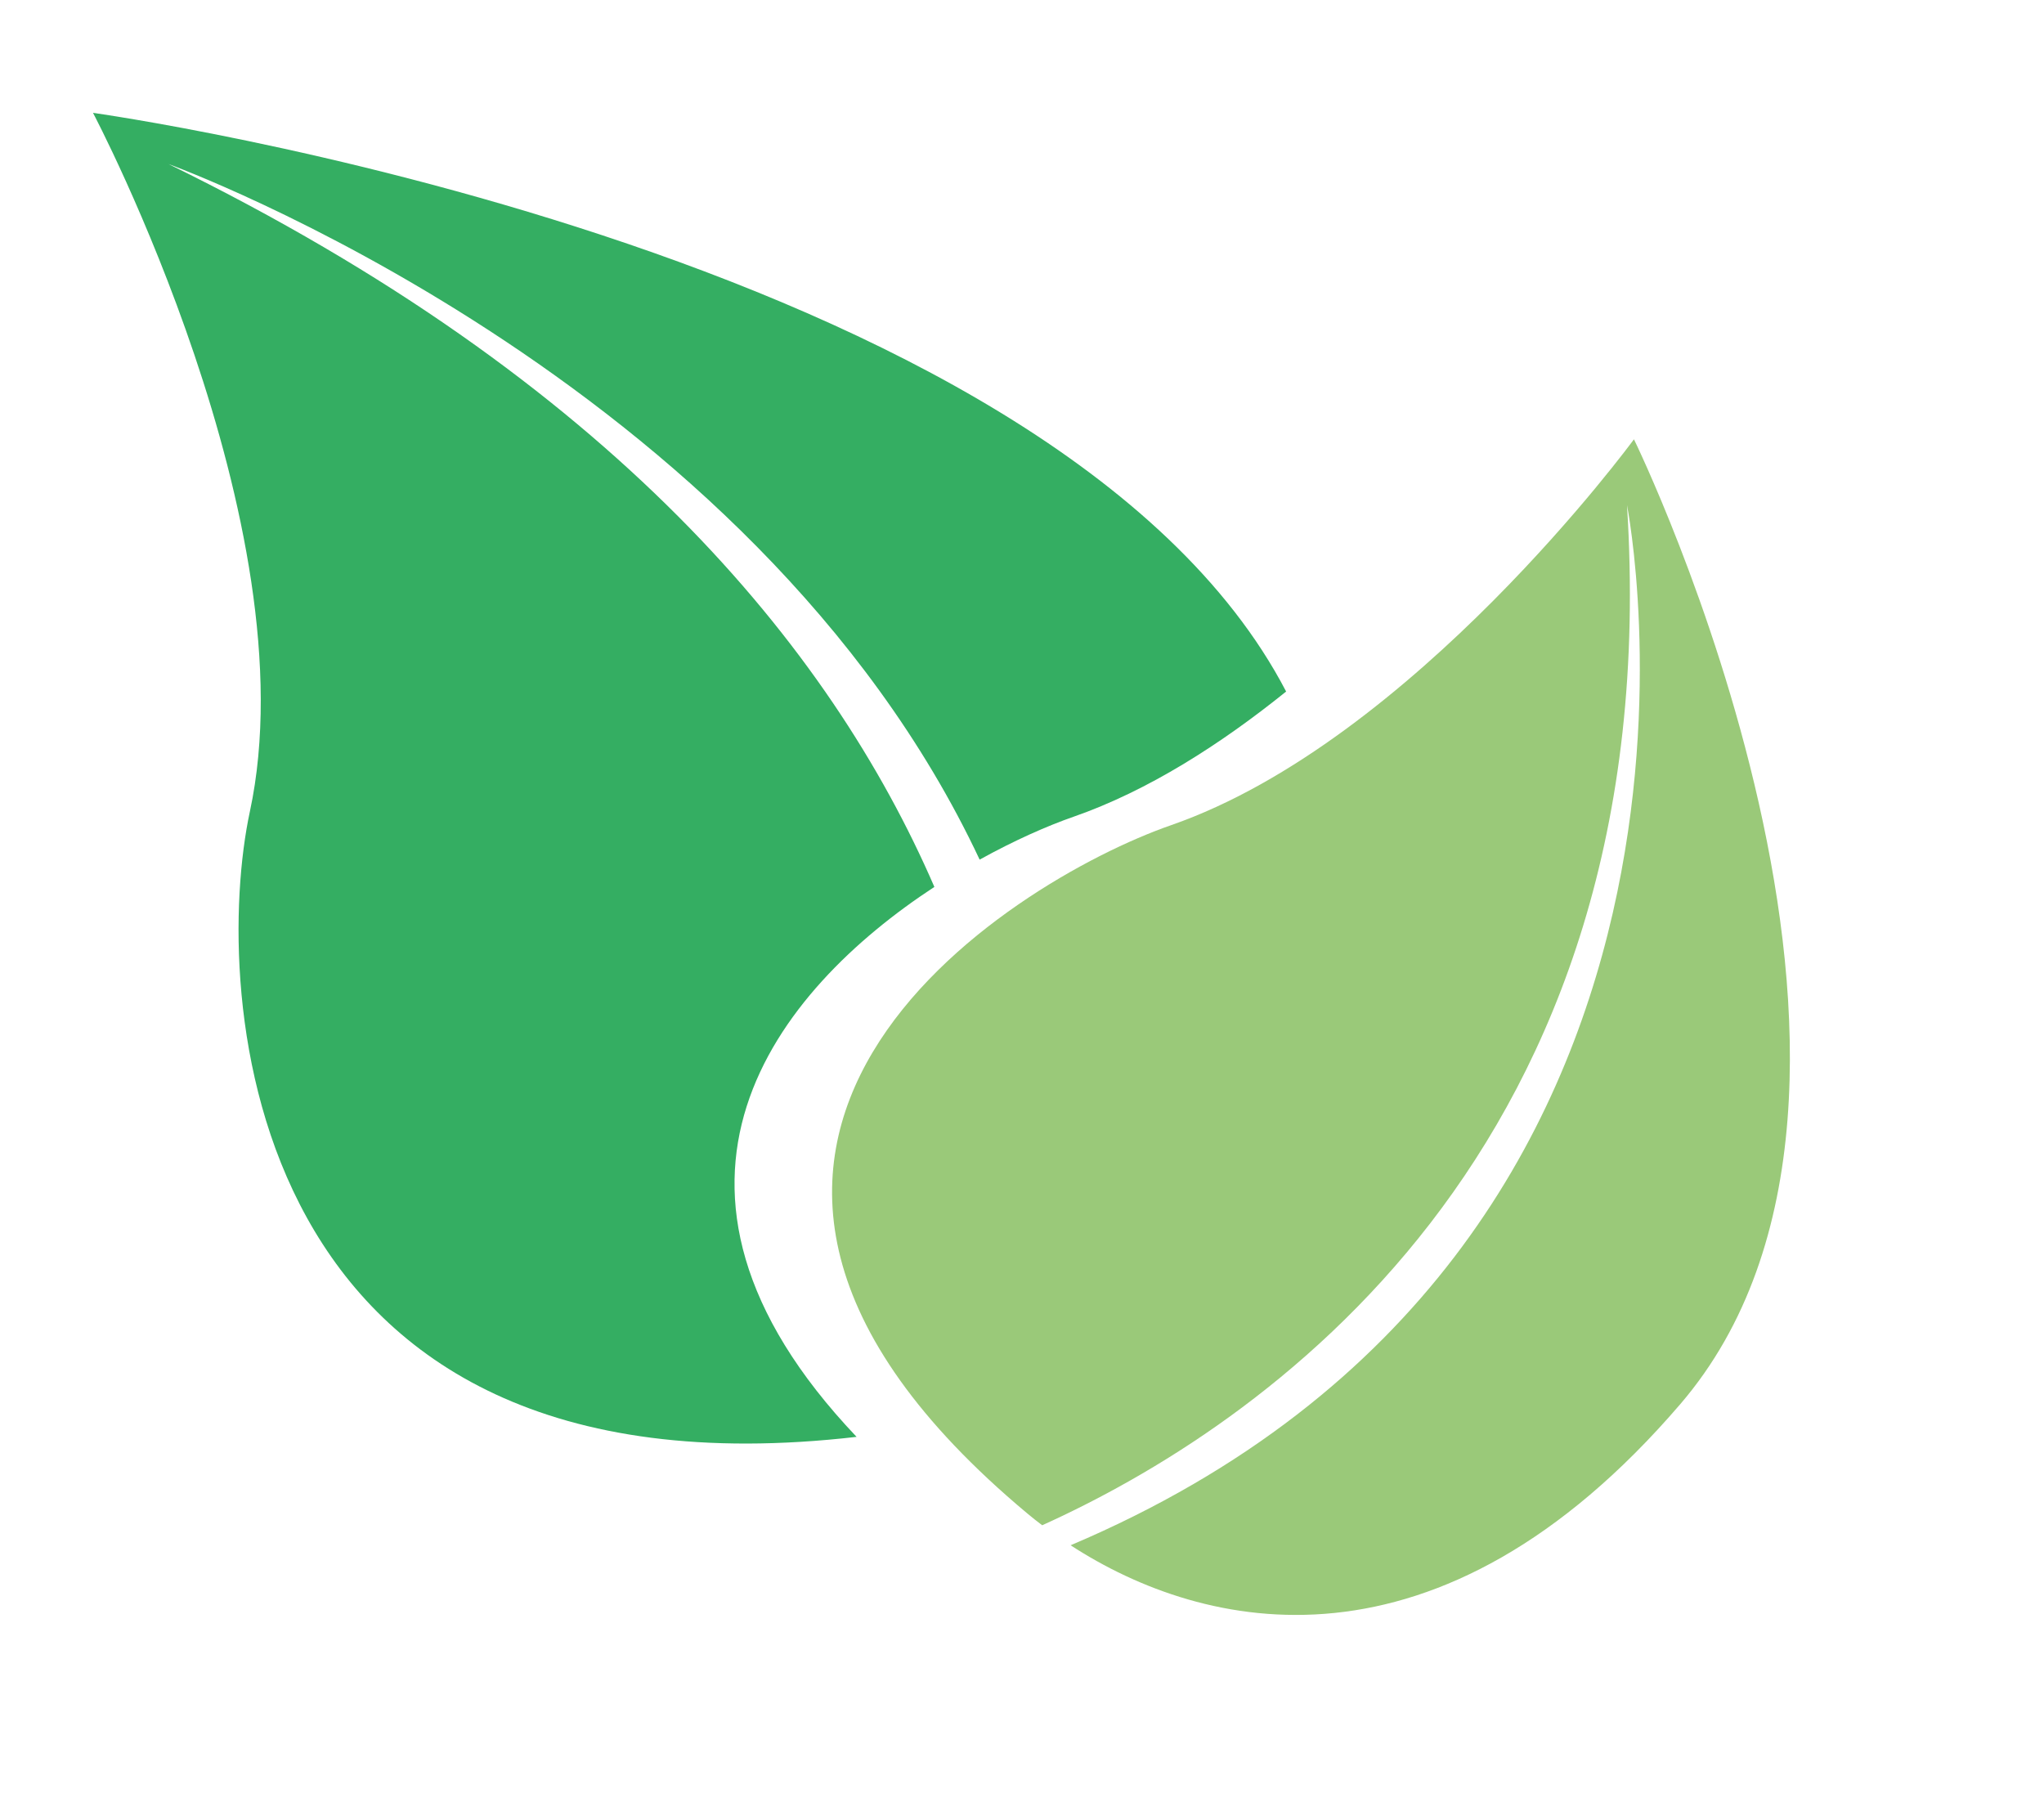 <svg width="108" height="95" viewBox="0 0 108 95" fill="none" xmlns="http://www.w3.org/2000/svg">
<path d="M88.786 74.183C103.111 57.491 86.334 23.21 86.334 23.21C86.334 23.21 74.671 39.145 61.877 43.598C53.329 46.57 30.93 60.459 54.281 79.963C54.529 80.171 54.793 80.381 55.067 80.587C66.364 75.48 88.158 61.1 85.966 26.685C85.966 26.685 93.753 65.882 56.568 81.644C63.603 86.219 75.991 89.091 88.786 74.183Z" fill="#9AC979"/>
<path d="M49.37 46.86C43.852 34.125 32.251 20.09 8.903 8.667C8.903 8.667 39.741 19.835 51.762 45.418C53.61 44.395 55.346 43.631 56.724 43.152C60.681 41.774 64.526 39.3 67.956 36.537C55.708 13.034 4.915 5.963 4.915 5.963C4.915 5.963 16.445 27.776 13.204 42.871C11.176 52.307 12.587 79.683 45.26 75.916C32.624 62.622 41.045 52.311 49.37 46.86Z" fill="#34AE62"/>
</svg>
